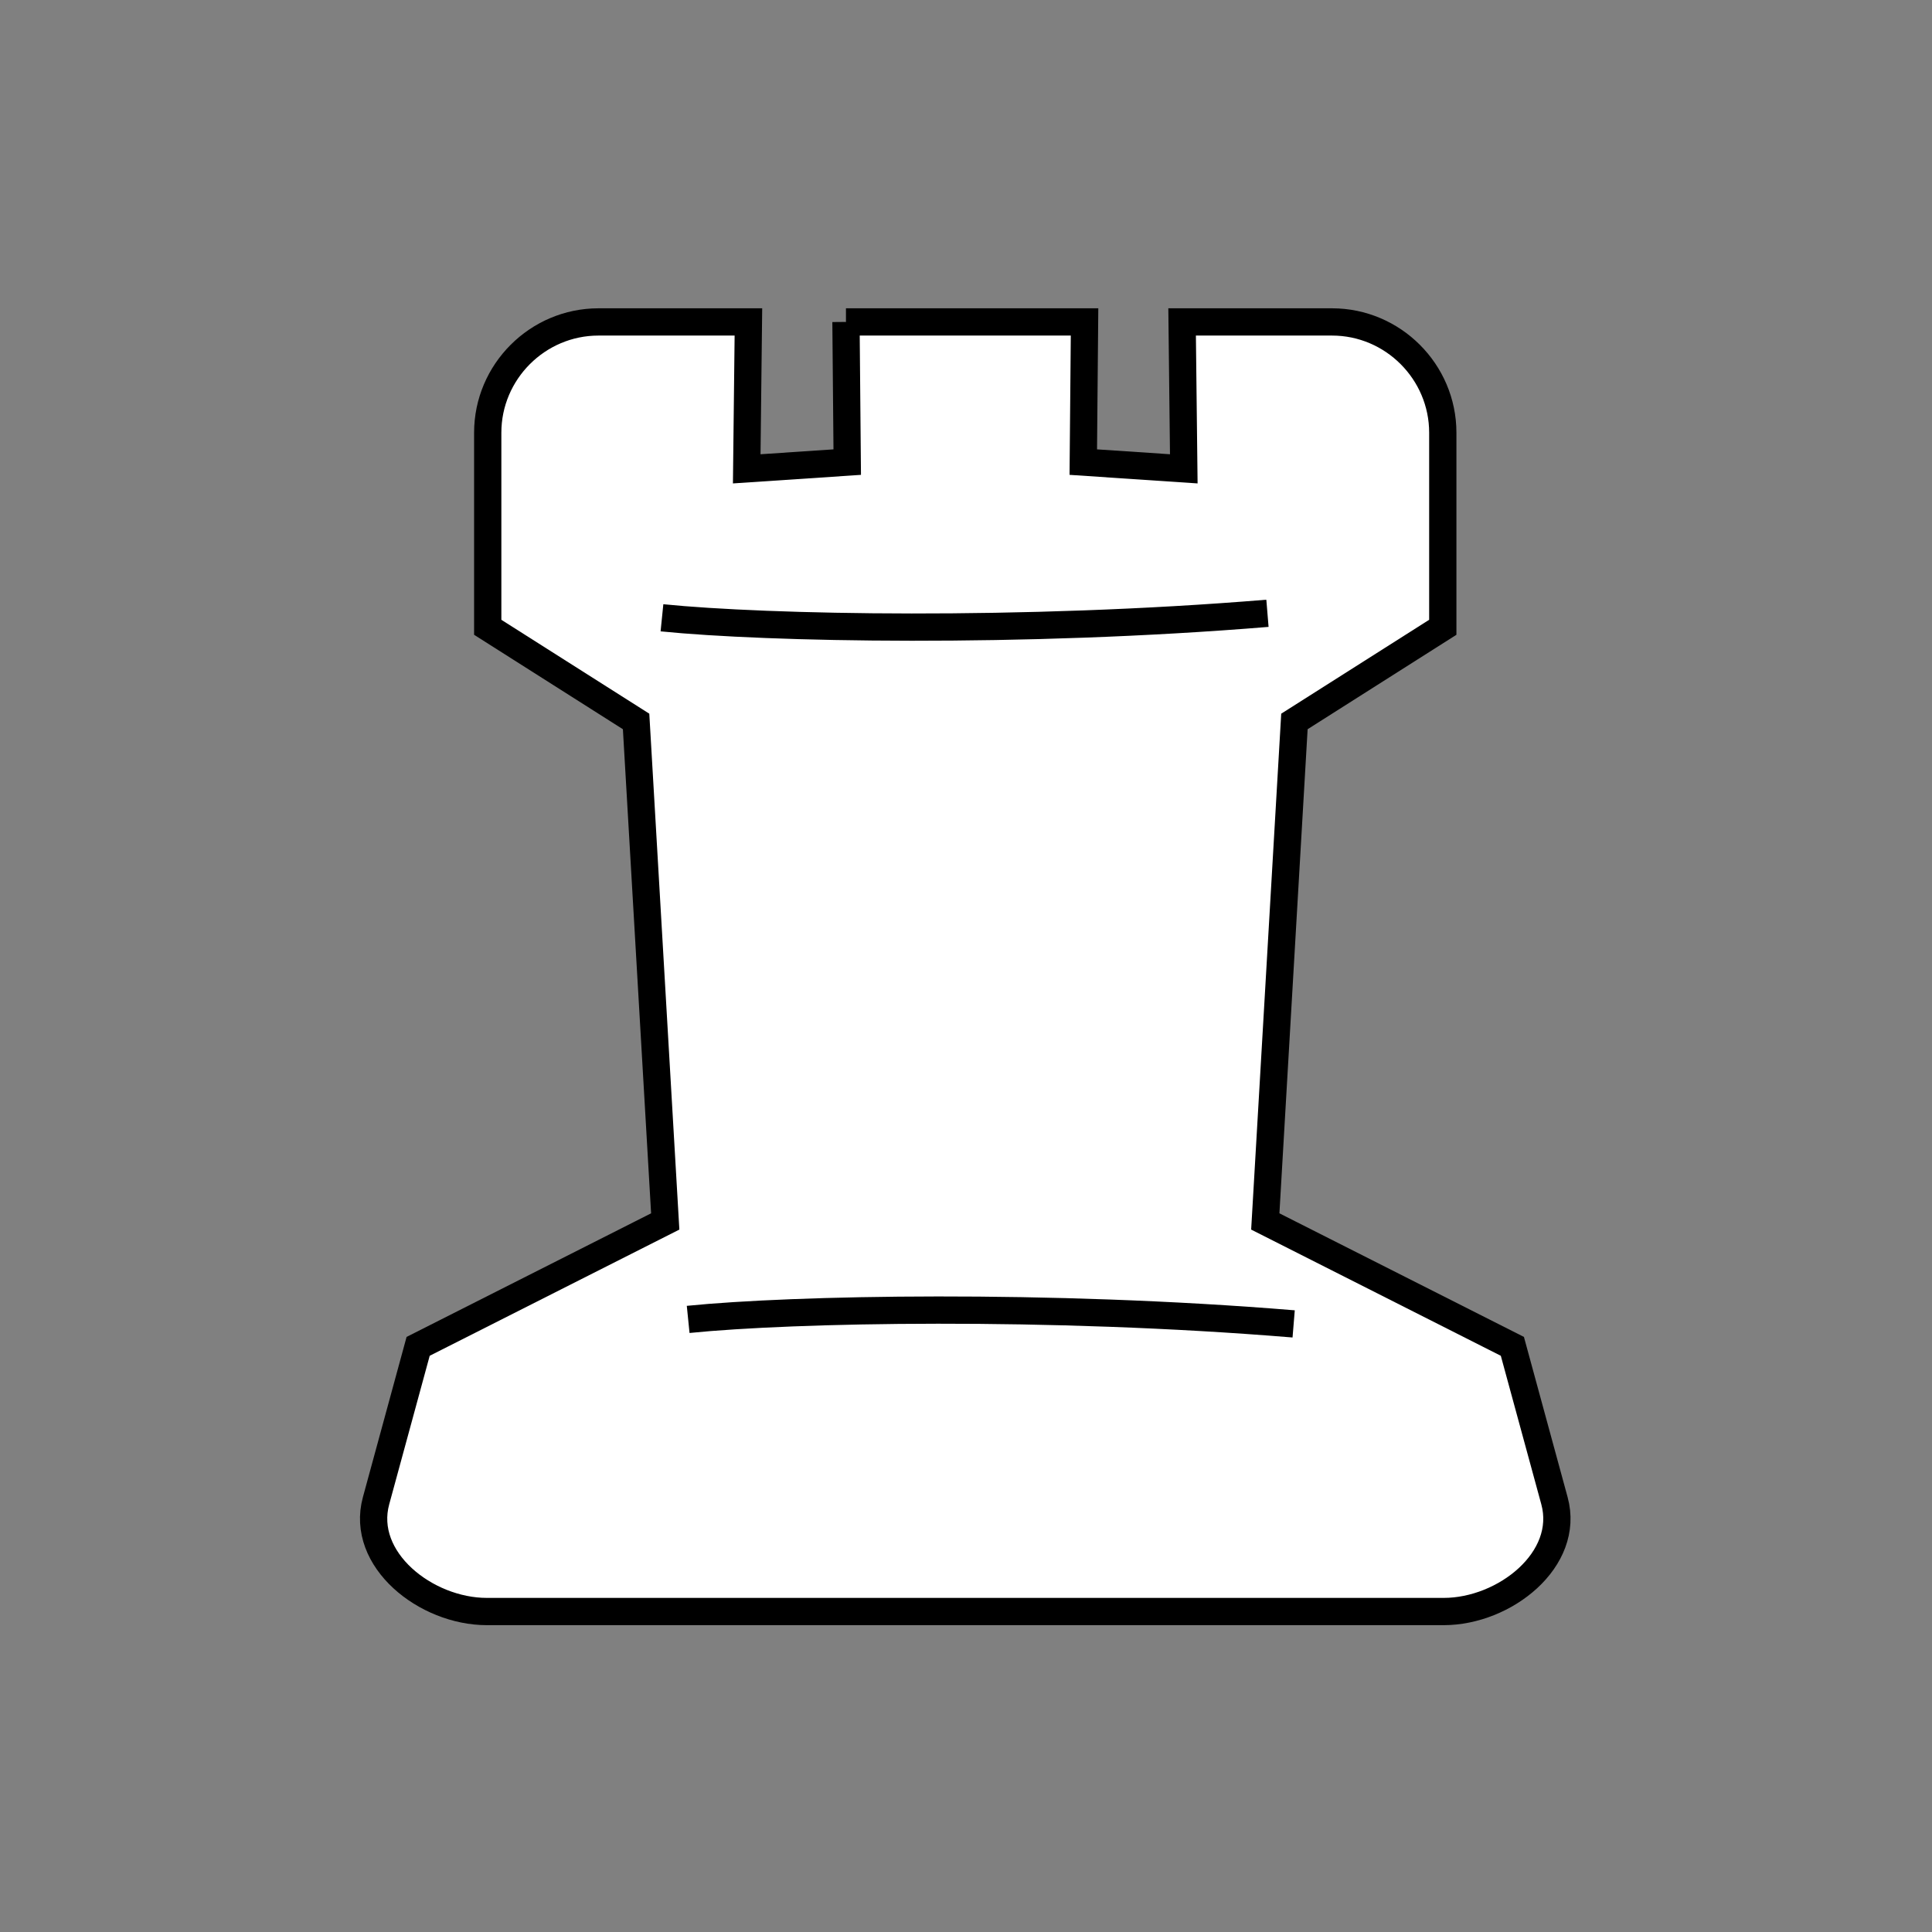 <?xml version="1.0" encoding="UTF-8"?>
<!DOCTYPE svg PUBLIC "-//W3C//DTD SVG 1.1//EN" "http://www.w3.org/Graphics/SVG/1.1/DTD/svg11.dtd">
<!-- Creator: CorelDRAW 2019 (64-Bit Evaluation Version) -->
<svg xmlns="http://www.w3.org/2000/svg" xml:space="preserve" width="100mm" height="100mm" version="1.1" style="shape-rendering:geometricPrecision; text-rendering:geometricPrecision; image-rendering:optimizeQuality; fill-rule:evenodd; clip-rule:evenodd"
viewBox="0 0 10000 10000"
 xmlns:xlink="http://www.w3.org/1999/xlink"
 xmlns:xodm="http://www.corel.com/coreldraw/odm/2003">
 <rect x="0" y="0" width="10000" height="10000" fill="#808080" stroke="none"/>
 <defs>
  <style type="text/css">
   <![CDATA[
    .str0 {stroke:black;stroke-width:141.11;stroke-miterlimit:22.926}
    .fil1 {fill:none}
    .fil0 {fill:white}
   ]]>
  </style>
 </defs>
 <g id="Layer_x0020_1">
  <g id="_2244726129872">
   <path class="fil0 str0" d="M4378.74 1666.33l6.5 725.55 -520.17 34.81 8.67 -760.36 -775.92 0c-315.38,0 -573.35,257.98 -573.35,573.31l0 1007.21 767.96 487.36 150.82 2588 -1278.93 646.49 -217.87 799.27c-82.83,303.99 258.02,573.3 573.35,573.3l4952.8 0c315.33,0 656.18,-269.31 573.35,-573.3l-217.87 -799.27 -1278.93 -646.49 150.82 -2588 767.96 -487.36 0 -1007.21c0,-315.33 -257.97,-573.31 -573.35,-573.31l-775.92 0 8.67 760.36 -520.17 -34.81 6.5 -725.55 -1234.92 0z"/>
   <path class="fil1 str0" d="M3426.31 3197.67c541.4,54.76 1859.84,81.65 3134.01,-23.24"/>
   <path class="fil1 str0" d="M3561.94 6829.25c541.4,-54.76 1859.84,-81.65 3134.01,23.24"/>
  </g>
 </g>
</svg>
